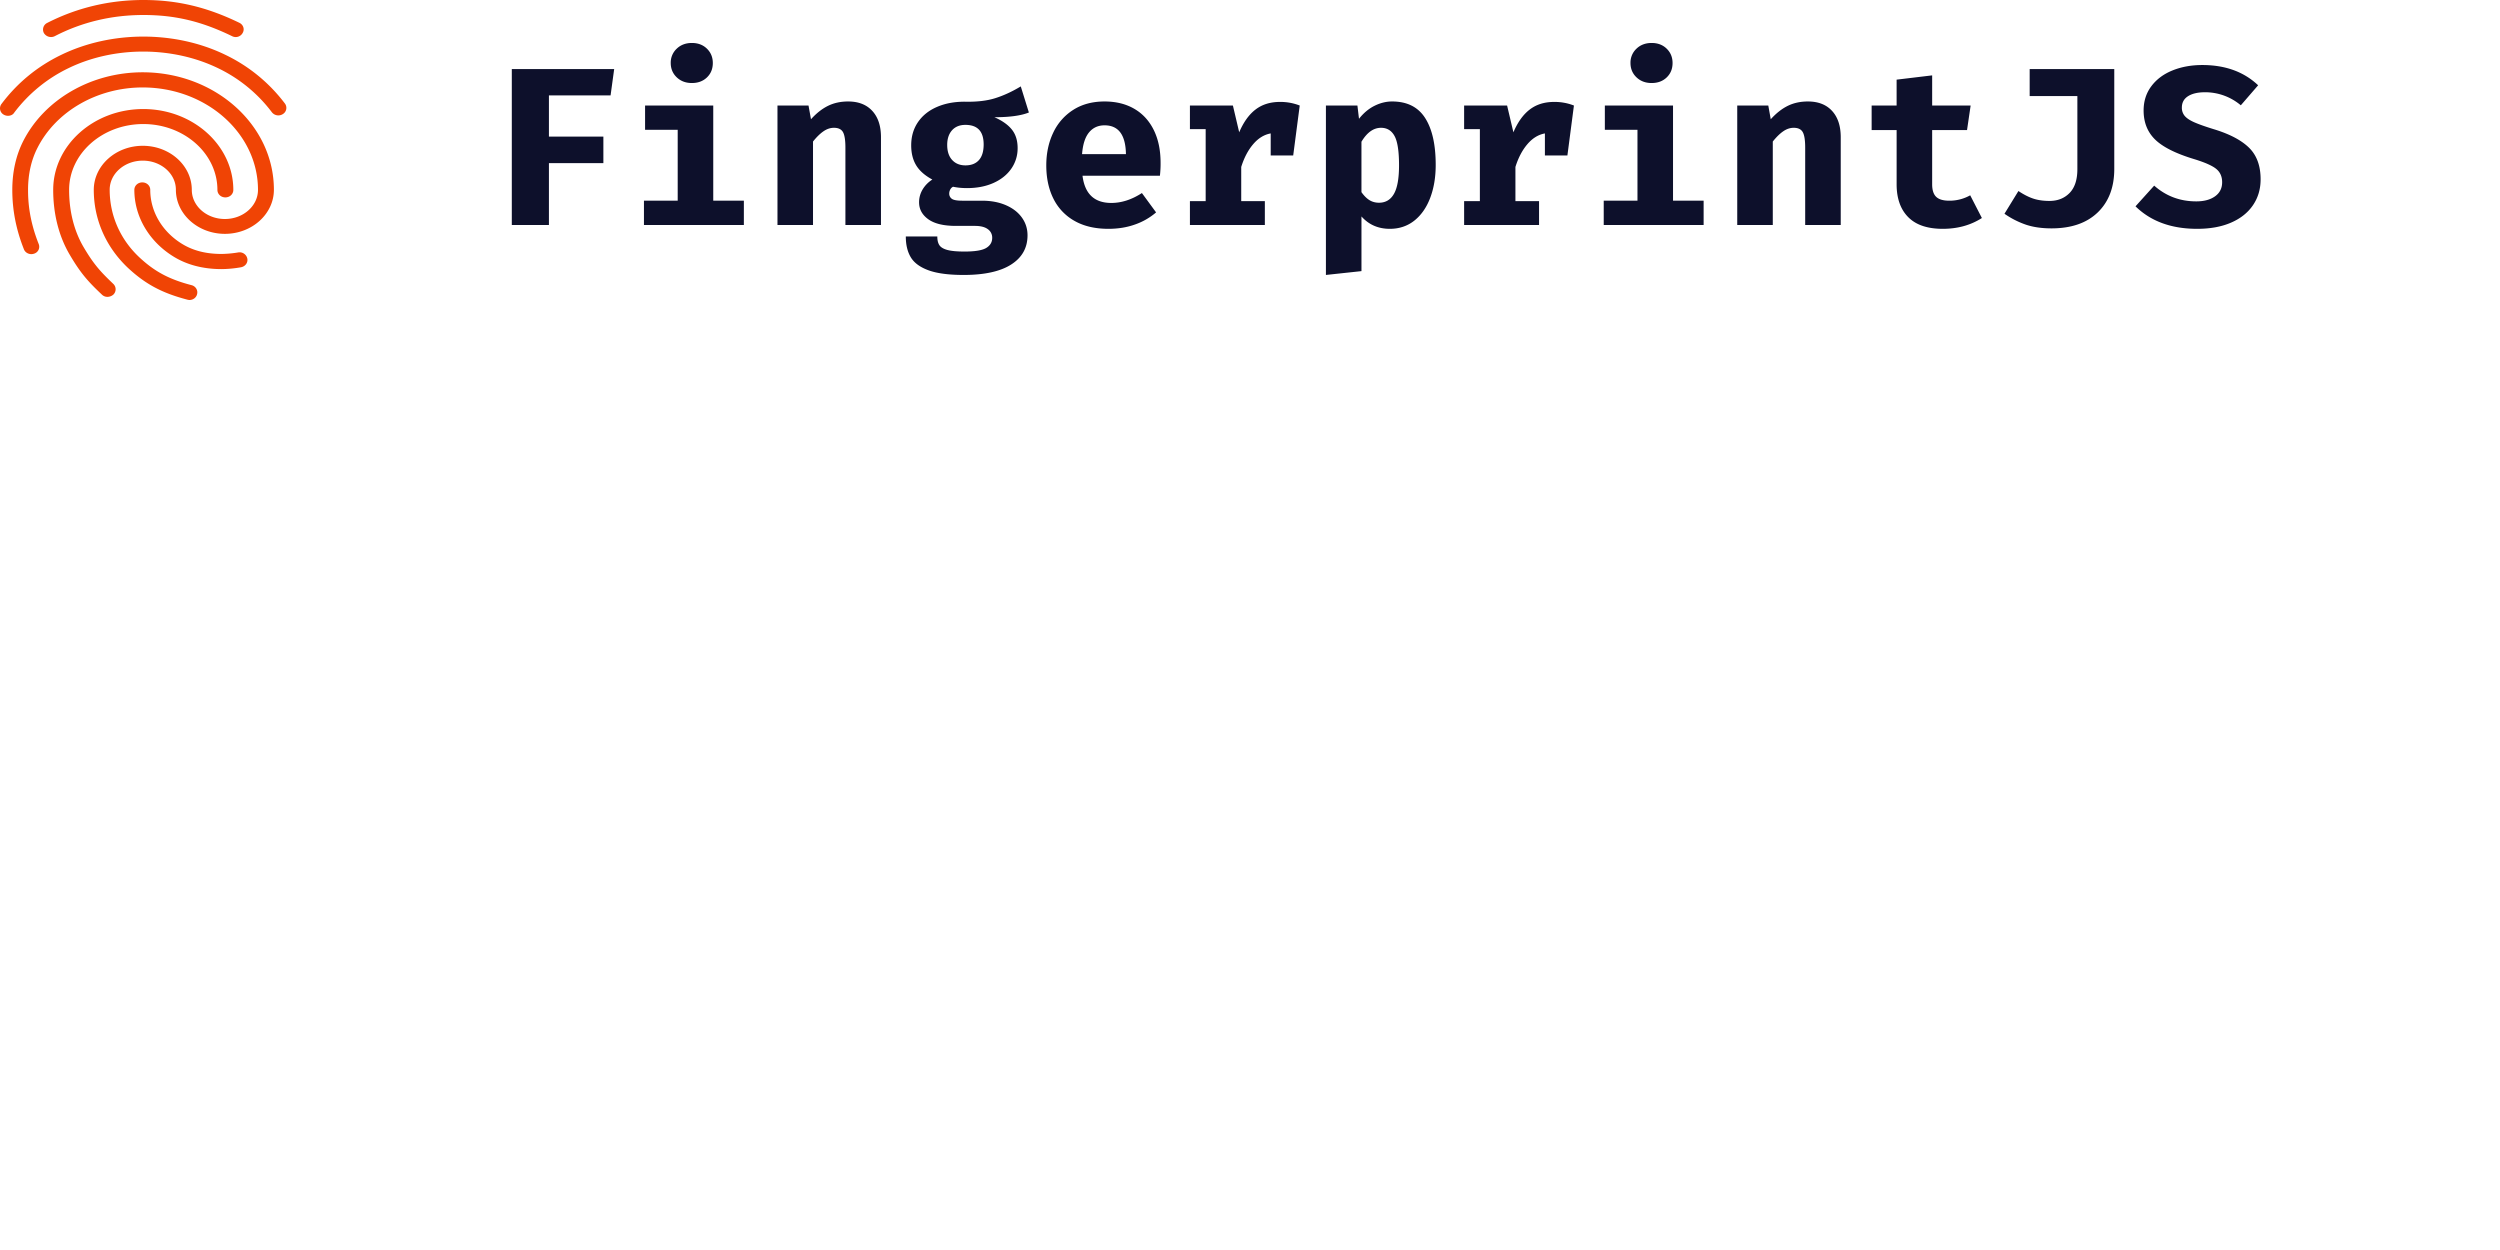 <svg height="100" width="200" xmlns="http://www.w3.org/2000/svg"><g fill="none"><path d="M43.914 18v-4.95h4.356v-2.124h-4.356V7.632h4.932l.288-2.106h-8.19V18h2.97zM55.351 6.642c.492 0 .894-.15 1.206-.45.312-.3.468-.684.468-1.152 0-.456-.156-.837-.468-1.143-.312-.306-.714-.459-1.206-.459s-.897.153-1.215.459a1.522 1.522 0 00-.477 1.143c0 .456.159.837.477 1.143.318.306.723.459 1.215.459zM59.509 18v-1.944H57.06V8.442h-5.454v1.944h2.61v5.67h-2.7V18h7.992zm5.532 0v-6.678c.288-.36.568-.633.838-.819.27-.186.548-.279.837-.279.348 0 .588.114.72.342.131.228.197.642.197 1.242V18h2.845v-7.02c0-.9-.231-1.602-.694-2.106-.462-.504-1.107-.756-1.934-.756-.6 0-1.137.117-1.611.351-.475.234-.928.591-1.36 1.071l-.198-1.098h-2.483V18h2.843zm12.05 3.996c1.667 0 2.936-.279 3.806-.837.87-.558 1.305-1.335 1.305-2.331 0-.528-.15-1.002-.45-1.422-.3-.42-.726-.75-1.278-.99s-1.188-.36-1.908-.36h-1.584c-.42 0-.699-.051-.837-.153a.497.497 0 01-.207-.423c0-.108.027-.213.081-.315a.51.51 0 01.225-.225c.348.072.72.108 1.116.108.804 0 1.512-.138 2.124-.414.612-.276 1.086-.657 1.422-1.143a2.828 2.828 0 00.504-1.647c0-.6-.153-1.092-.459-1.476-.306-.384-.77-.714-1.395-.99 1.212 0 2.13-.126 2.754-.378l-.648-2.088c-.696.42-1.38.735-2.052.945-.672.21-1.488.303-2.448.279-.828 0-1.566.141-2.214.423-.648.282-1.152.687-1.512 1.215-.36.528-.54 1.146-.54 1.854 0 .624.132 1.155.396 1.593.264.438.696.819 1.296 1.143a2.375 2.375 0 00-.783.801 1.982 1.982 0 00-.279 1.017c0 .552.246 1.005.738 1.359.492.354 1.23.531 2.214.531h1.512c.456 0 .801.087 1.035.261a.822.822 0 01.351.693c0 .348-.159.618-.477.81-.318.192-.897.288-1.737.288-.6 0-1.056-.042-1.368-.126-.312-.084-.525-.21-.639-.378-.114-.168-.17-.402-.17-.702h-2.52c0 .672.134 1.23.404 1.674.27.444.744.789 1.422 1.035.678.246 1.611.369 2.8.369zm.143-8.766c-.444 0-.798-.144-1.062-.432-.264-.288-.396-.69-.396-1.206 0-.492.13-.882.387-1.17.258-.288.615-.432 1.071-.432.972 0 1.458.522 1.458 1.566 0 .552-.126.969-.378 1.251-.252.282-.612.423-1.08.423zm11.437 5.076c.78 0 1.494-.117 2.142-.351a5.209 5.209 0 001.674-.963l-1.134-1.548c-.816.528-1.632.792-2.448.792-1.356 0-2.124-.726-2.304-2.178h6.192a8.41 8.41 0 00.054-1.026c0-1.02-.183-1.899-.549-2.637-.366-.738-.885-1.302-1.557-1.692-.672-.39-1.464-.585-2.376-.585-.972 0-1.809.225-2.511.675a4.332 4.332 0 00-1.602 1.836c-.366.774-.549 1.641-.549 2.601 0 1.008.189 1.893.567 2.655a4.124 4.124 0 001.683 1.782c.744.426 1.65.639 2.718.639zm1.404-5.976h-3.51c.06-.78.246-1.359.558-1.737.312-.378.726-.567 1.242-.567 1.116 0 1.686.768 1.71 2.304zM101.188 18v-1.908h-1.89v-2.736c.228-.732.546-1.338.954-1.818.408-.48.876-.768 1.404-.864v1.764h1.8l.522-3.996a4.228 4.228 0 00-1.584-.288c-.768 0-1.416.201-1.944.603-.528.402-.966 1.011-1.314 1.827l-.504-2.142h-3.438v1.89h1.26v5.76h-1.26V18h5.994zm4.885 3.996l2.844-.306v-4.374c.587.66 1.343.99 2.267.99.757 0 1.41-.219 1.963-.657.551-.438.974-1.044 1.268-1.818.294-.774.441-1.653.441-2.637 0-1.62-.281-2.871-.846-3.753-.564-.882-1.446-1.323-2.645-1.323-.468 0-.933.114-1.395.342-.463.228-.88.576-1.251 1.044l-.126-1.062h-2.52v13.554zm4.248-5.778c-.288 0-.543-.069-.766-.207-.222-.138-.434-.351-.639-.639V11.34c.445-.744.966-1.116 1.567-1.116.48 0 .84.219 1.08.657.24.438.36 1.221.36 2.349 0 1.044-.136 1.803-.406 2.277-.27.474-.668.711-1.197.711zM123.124 18v-1.908h-1.89v-2.736c.228-.732.546-1.338.954-1.818.408-.48.876-.768 1.404-.864v1.764h1.8l.522-3.996a4.228 4.228 0 00-1.584-.288c-.768 0-1.416.201-1.944.603-.528.402-.966 1.011-1.314 1.827l-.504-2.142h-3.438v1.89h1.26v5.76h-1.26V18h5.994zm9.007-11.358c.492 0 .894-.15 1.206-.45.312-.3.468-.684.468-1.152 0-.456-.156-.837-.468-1.143-.312-.306-.714-.459-1.206-.459s-.897.153-1.215.459a1.522 1.522 0 00-.477 1.143c0 .456.159.837.477 1.143.318.306.723.459 1.215.459zM136.29 18v-1.944h-2.448V8.442h-5.454v1.944h2.61v5.67h-2.7V18h7.992zm5.533 0v-6.678c.288-.36.567-.633.837-.819.27-.186.549-.279.837-.279.348 0 .588.114.72.342.132.228.198.642.198 1.242V18h2.844v-7.02c0-.9-.231-1.602-.693-2.106-.462-.504-1.107-.756-1.935-.756-.6 0-1.137.117-1.611.351-.474.234-.927.591-1.36 1.071l-.197-1.098h-2.484V18h2.844zm13.596.306c1.188 0 2.232-.288 3.132-.864l-.935-1.818a3.379 3.379 0 01-1.675.432c-.48 0-.828-.102-1.043-.306-.216-.204-.325-.54-.325-1.008v-4.338h2.79l.288-1.962h-3.078V6.03l-2.844.342v2.07h-1.998v1.962h1.999v4.338c0 1.128.309 2.004.927 2.628.617.624 1.538.936 2.762.936zm8.701-.036c1.584 0 2.817-.426 3.7-1.278.881-.852 1.322-2.01 1.322-3.474V5.526h-6.768v2.16h3.816v5.85c0 .84-.207 1.473-.62 1.899-.415.426-.952.639-1.612.639-.48 0-.906-.06-1.278-.18s-.774-.324-1.206-.612l-1.116 1.818a6.88 6.88 0 001.737.882c.582.192 1.257.288 2.025.288zm11.653.036c1.044 0 1.947-.165 2.709-.495.762-.33 1.347-.795 1.755-1.395.408-.6.612-1.29.612-2.07 0-1.08-.309-1.923-.927-2.529-.618-.606-1.563-1.101-2.835-1.485-.696-.216-1.218-.402-1.566-.558-.348-.156-.597-.324-.747-.504a1.005 1.005 0 01-.225-.666c0-.396.165-.699.495-.909.33-.21.783-.315 1.359-.315a4.426 4.426 0 012.862 1.044l1.386-1.602c-1.14-1.08-2.628-1.62-4.464-1.62-.876 0-1.671.144-2.385.432-.714.288-1.278.708-1.692 1.26-.414.552-.621 1.2-.621 1.944 0 .948.306 1.722.918 2.322.612.6 1.65 1.122 3.114 1.566.864.264 1.455.525 1.773.783.318.258.477.615.477 1.071 0 .48-.189.855-.567 1.125-.378.27-.879.405-1.503.405-1.296 0-2.418-.42-3.366-1.26l-1.494 1.656c1.224 1.2 2.868 1.8 4.932 1.8z" fill="#0D102B"></path><path d="M18.857 2.964a.62.62 0 01-.293-.072C16.12 1.704 14.007 1.2 11.474 1.2c-2.52 0-4.914.564-7.09 1.692a.669.669 0 01-.867-.24.59.59 0 01.255-.816C6.14.624 8.737 0 11.474 0c2.711 0 5.079.564 7.676 1.824.318.156.433.516.267.804a.628.628 0 01-.56.336zM.641 9.264a.692.692 0 01-.37-.108.577.577 0 01-.152-.84c1.26-1.68 2.864-3 4.773-3.924 3.997-1.944 9.115-1.956 13.125-.012a13.019 13.019 0 014.774 3.9.579.579 0 01-.153.84.66.66 0 01-.891-.144 11.776 11.776 0 00-4.316-3.528c-3.653-1.764-8.325-1.764-11.966.012a11.896 11.896 0 00-4.328 3.552c-.102.168-.293.252-.496.252zm7.956 14.484a.615.615 0 01-.446-.18c-1.107-1.044-1.706-1.716-2.559-3.168-.878-1.476-1.336-3.276-1.336-5.208 0-3.564 3.233-6.468 7.205-6.468s7.205 2.904 7.205 6.468c0 .336-.28.6-.636.6-.357 0-.637-.264-.637-.6 0-2.904-2.66-5.268-5.932-5.268-3.272 0-5.932 2.364-5.932 5.268 0 1.728.407 3.324 1.184 4.62.814 1.38 1.374 1.968 2.355 2.904a.59.59 0 010 .852.722.722 0 01-.471.18zm9.127-2.22c-1.515 0-2.851-.36-3.946-1.068-1.897-1.212-3.03-3.18-3.03-5.268 0-.336.28-.6.637-.6.356 0 .636.264.636.6 0 1.692.917 3.288 2.47 4.272.903.576 1.96.852 3.233.852a8.91 8.91 0 001.324-.12.632.632 0 01.738.492c.064.324-.165.636-.522.696a9.207 9.207 0 01-1.54.144zM15.165 24a.787.787 0 01-.165-.024c-2.024-.528-3.348-1.236-4.736-2.52-1.782-1.668-2.762-3.888-2.762-6.264 0-1.944 1.757-3.528 3.92-3.528 2.165 0 3.922 1.584 3.922 3.528 0 1.284 1.183 2.328 2.647 2.328 1.464 0 2.648-1.044 2.648-2.328 0-4.524-4.137-8.196-9.229-8.196-3.615 0-6.925 1.896-8.414 4.836-.497.972-.752 2.112-.752 3.36 0 .936.09 2.412.853 4.332a.577.577 0 01-.369.768c-.33.12-.7-.048-.814-.348-.624-1.572-.93-3.132-.93-4.752 0-1.44.293-2.748.866-3.888 1.693-3.348 5.448-5.52 9.56-5.52 5.792 0 10.502 4.212 10.502 9.396 0 1.944-1.757 3.528-3.92 3.528-2.165 0-3.921-1.584-3.921-3.528 0-1.284-1.184-2.328-2.648-2.328-1.464 0-2.648 1.044-2.648 2.328 0 2.052.84 3.972 2.38 5.412 1.21 1.128 2.368 1.752 4.163 2.22.344.084.535.42.446.732-.064.276-.331.456-.599.456z" fill="#F04405"></path></g></svg>